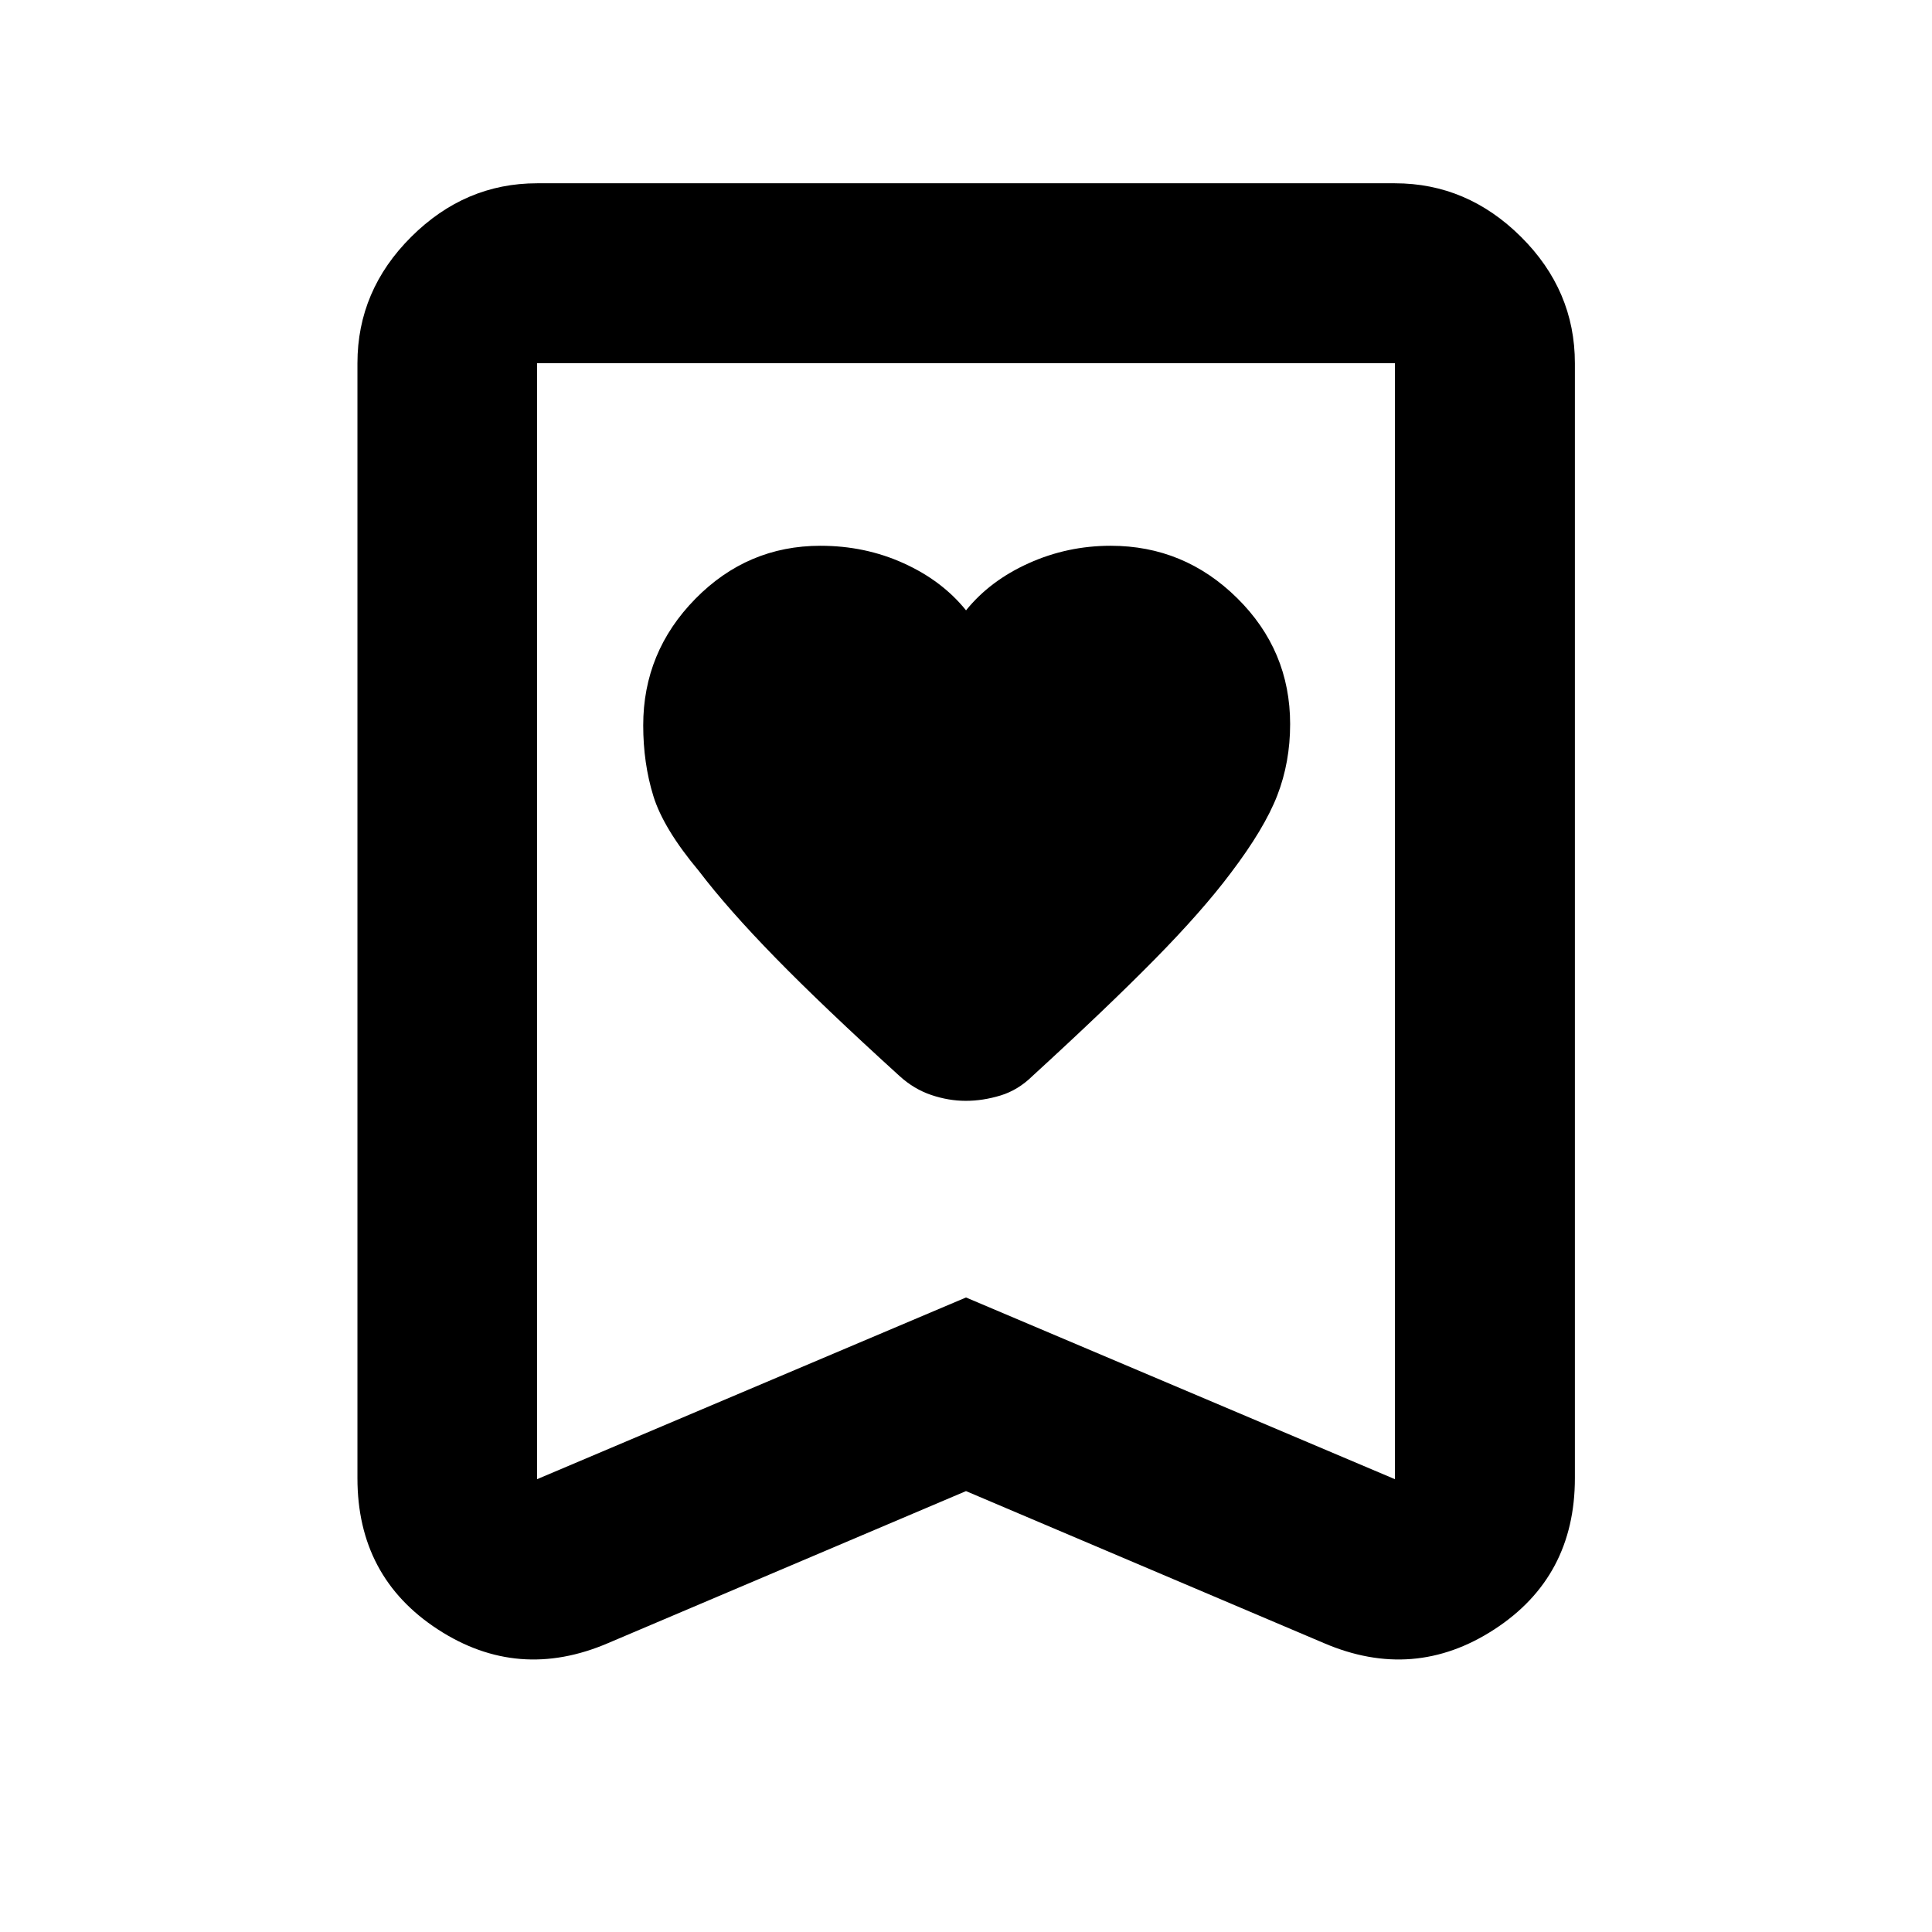 <svg xmlns="http://www.w3.org/2000/svg" height="40" viewBox="0 -960 960 960" width="40"><path d="M480.02-656.72q-11.89-14.76-31.04-23.42-19.15-8.67-41.3-8.67-36.24 0-62.16 26.36-25.91 26.37-25.91 62.87 0 18.75 5.01 35.03 5 16.27 22.67 37.37 14.27 18.76 37.86 42.93 23.58 24.17 61.86 58.95 7.12 6.48 15.73 9.39t17.14 2.91q8.54 0 17.27-2.66 8.72-2.66 15.84-9.64 37.01-33.87 60.68-57.91t37.87-42.97q16.76-22.1 23.14-38.6 6.38-16.5 6.38-35.4 0-36.63-26.33-62.63-26.32-26-62.84-26-21.47 0-40.72 8.67-19.25 8.66-31.15 23.42ZM480-219.08l-177.8 75.51q-44.73 19.21-84.66-6.81t-39.93-75.13v-554q0-36.2 26.73-62.81 26.72-26.61 62.53-26.61h426.26q35.87 0 62.65 26.61 26.77 26.61 26.77 62.81v554q0 49.11-40.01 75.13-40.01 26.02-84.74 6.81L480-219.08Zm0-96.21L693.13-225v-554.51H266.87V-225L480-315.29Zm0-464.22H266.87h426.26H480Z"/></svg>
